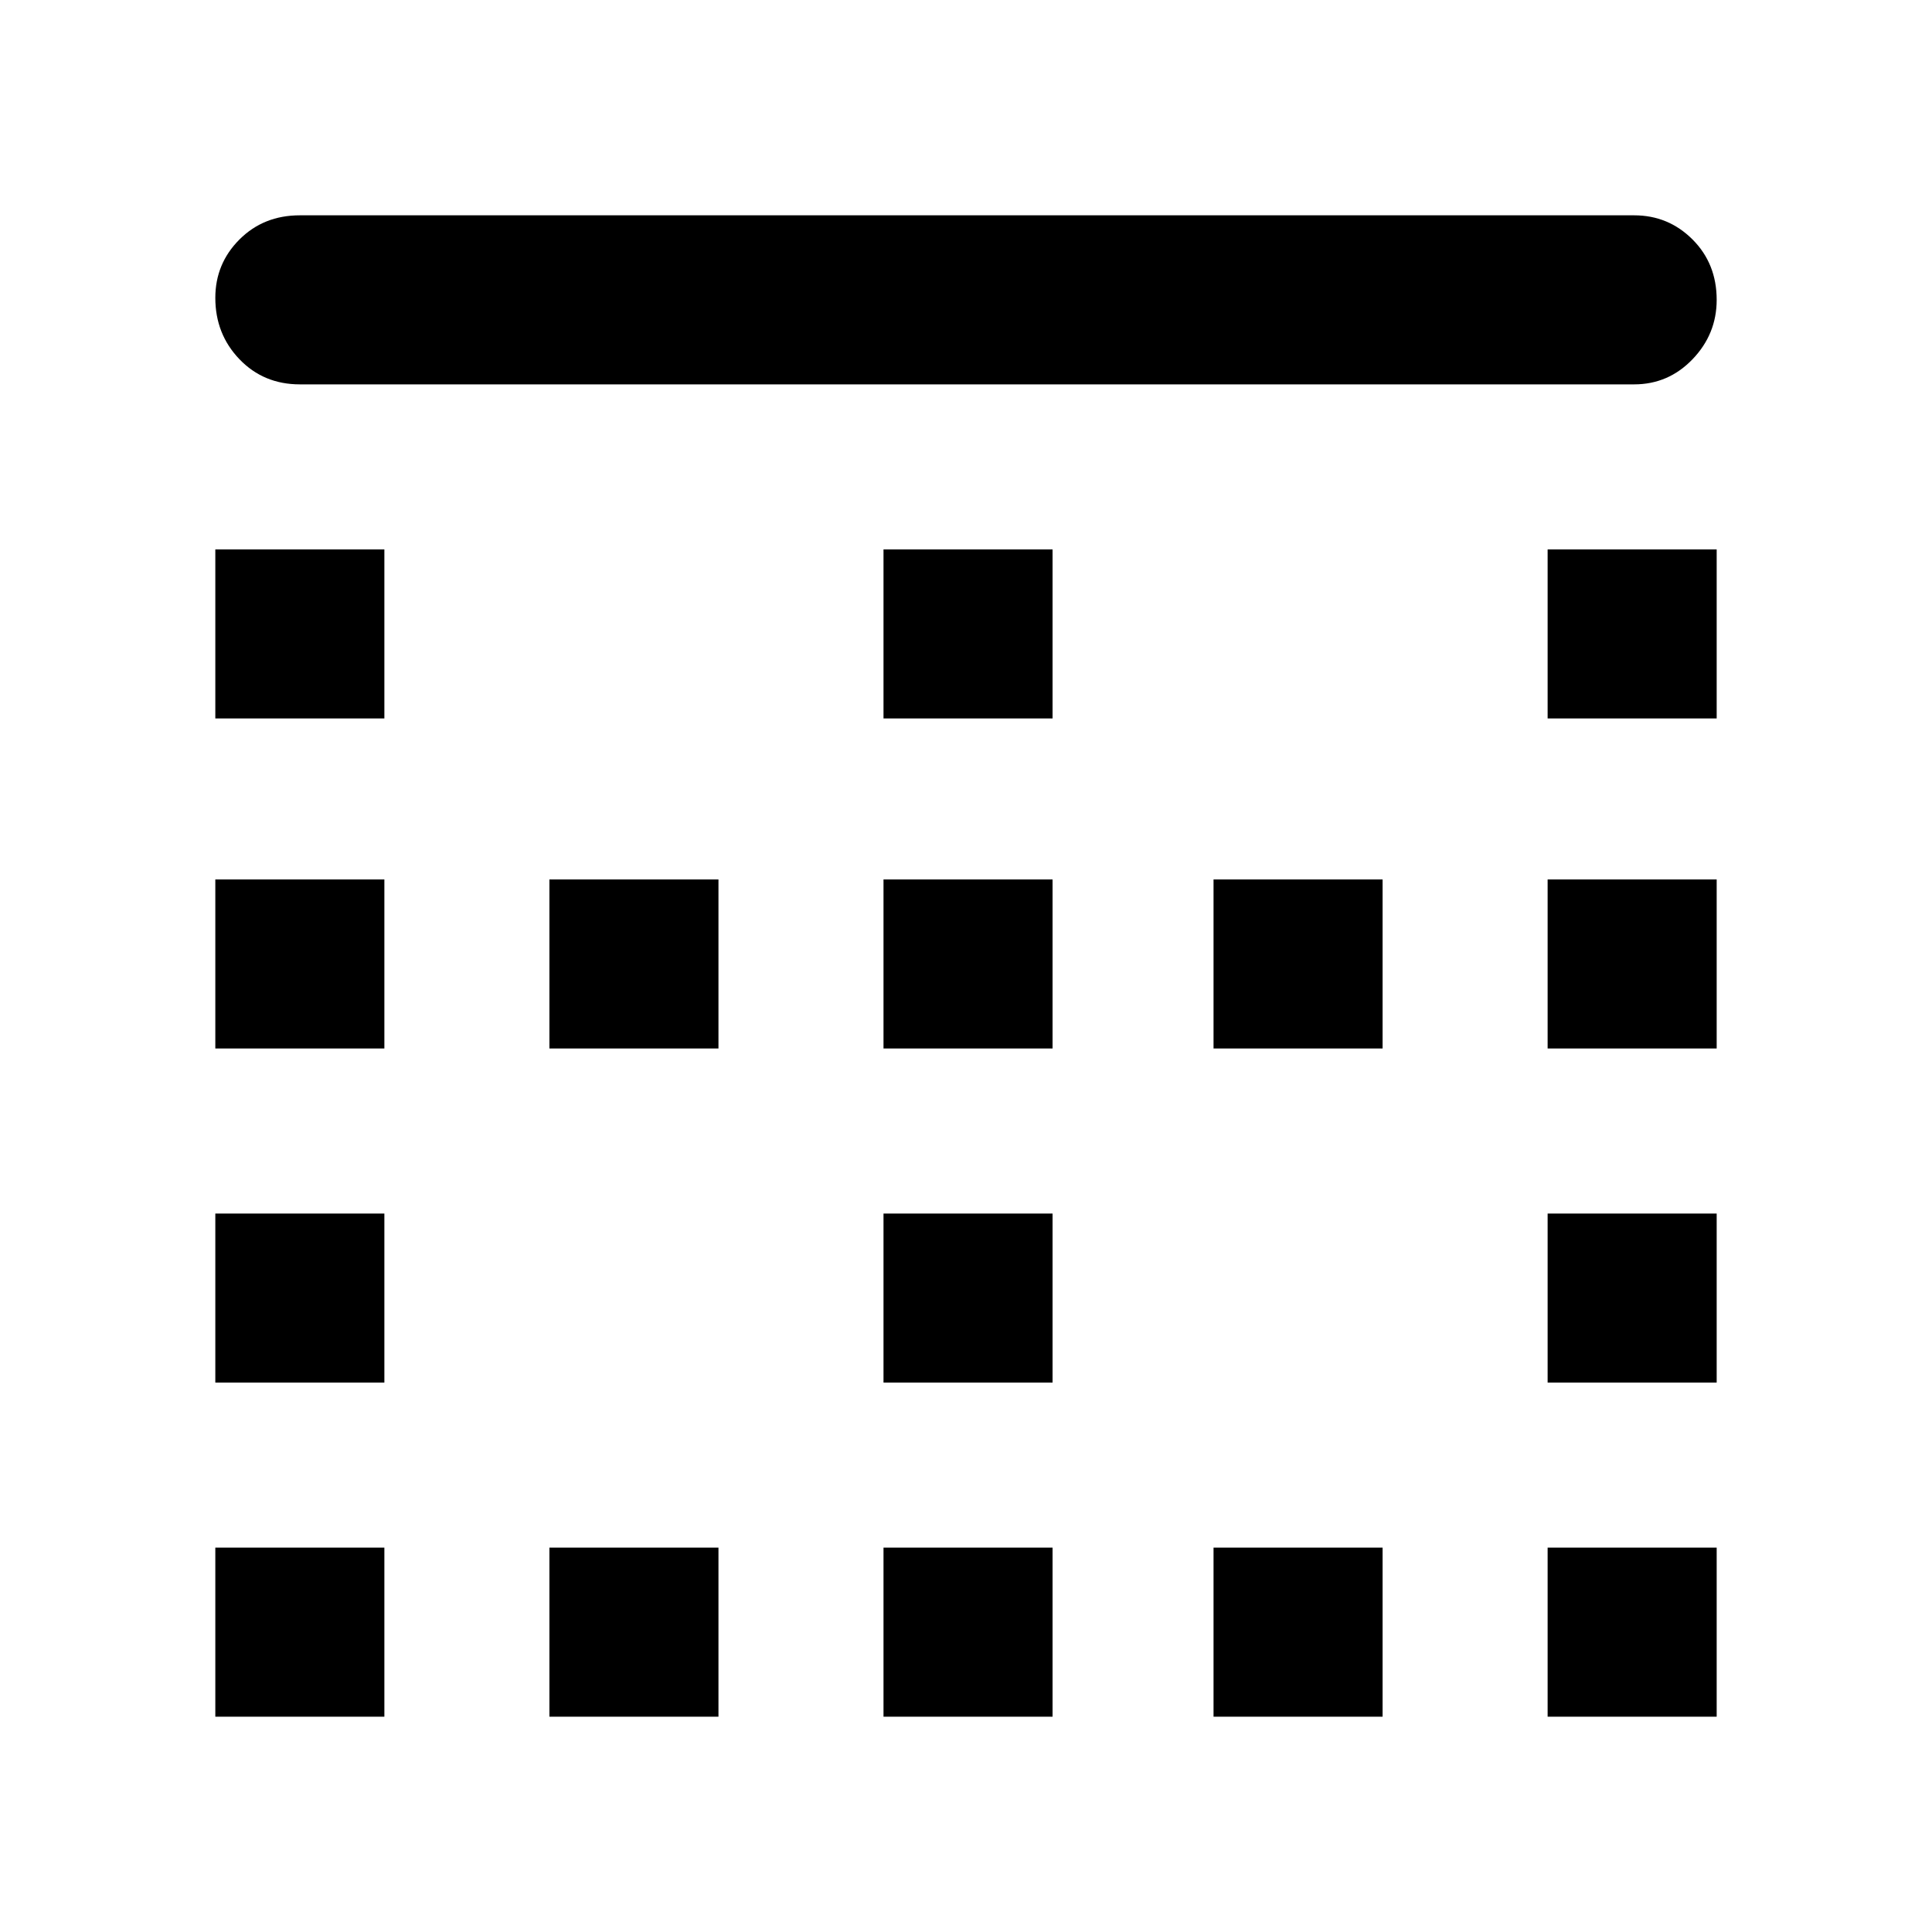 <svg xmlns="http://www.w3.org/2000/svg" height="40" width="40"><path d="M11.375 35.542V32.042H14.875V35.542ZM11.375 21.708V18.208H14.875V21.708ZM18.292 21.708V18.208H21.792V21.708ZM18.292 35.542V32.042H21.792V35.542ZM4.458 28.625V25.125H7.958V28.625ZM4.458 35.542V32.042H7.958V35.542ZM4.458 21.708V18.208H7.958V21.708ZM4.458 14.875V11.375H7.958V14.875ZM18.292 28.625V25.125H21.792V28.625ZM32.042 14.875V11.375H35.542V14.875ZM32.042 21.708V18.208H35.542V21.708ZM6.208 7.958Q5.458 7.958 4.958 7.438Q4.458 6.917 4.458 6.167Q4.458 5.458 4.958 4.958Q5.458 4.458 6.208 4.458H33.833Q34.542 4.458 35.042 4.958Q35.542 5.458 35.542 6.208Q35.542 6.917 35.042 7.438Q34.542 7.958 33.833 7.958ZM32.042 28.625V25.125H35.542V28.625ZM25.125 35.542V32.042H28.625V35.542ZM18.292 14.875V11.375H21.792V14.875ZM32.042 35.542V32.042H35.542V35.542ZM25.125 21.708V18.208H28.625V21.708Z"/></svg>